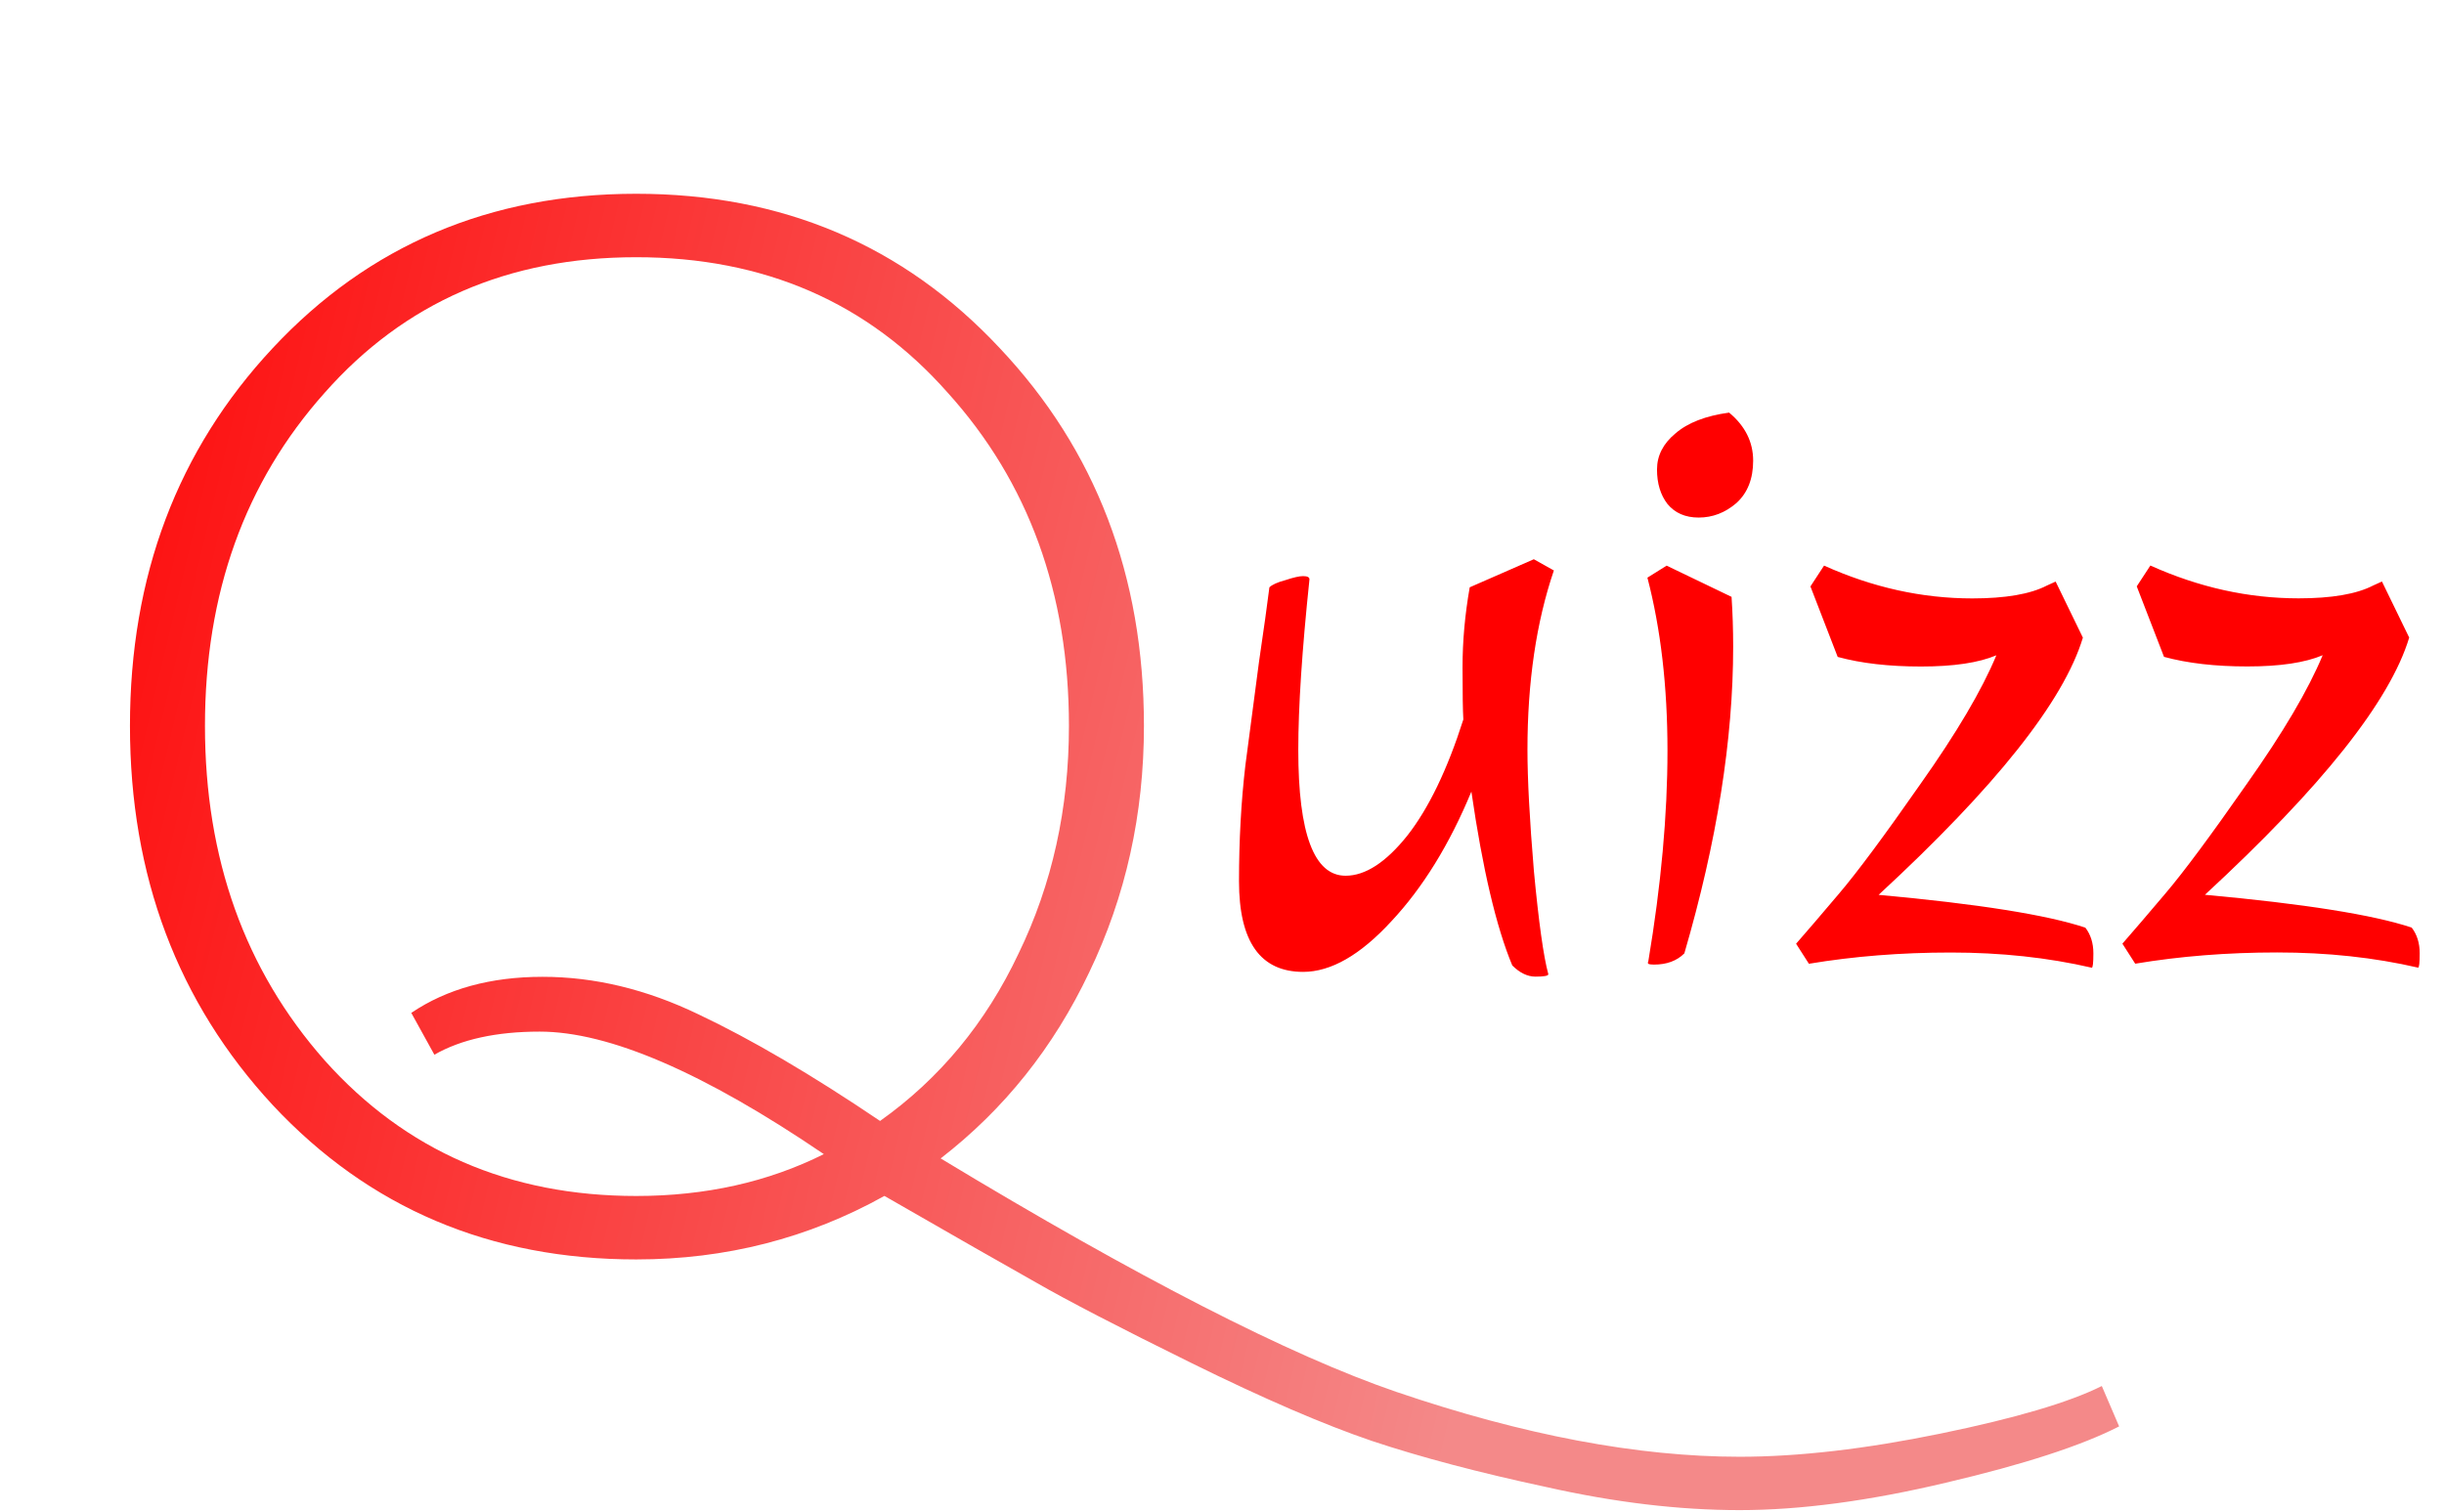<svg width="244" height="151" viewBox="0 0 244 151" fill="none" xmlns="http://www.w3.org/2000/svg">
<path d="M27.239 110.365C17.733 100.095 12.978 87.472 12.975 72.496C12.972 57.52 17.721 44.943 27.223 34.765C36.821 24.491 48.916 19.353 63.508 19.35C78.1 19.347 90.197 24.48 99.799 34.75C109.401 44.924 114.204 57.499 114.207 72.475C114.209 81.307 112.387 89.515 108.74 97.1C105.19 104.589 100.247 110.782 93.912 115.679C113.595 127.579 128.764 135.352 139.421 138.998C152.094 143.315 163.518 145.473 173.694 145.471C179.55 145.469 186.222 144.7 193.71 143.162C201.198 141.625 206.573 140.04 209.837 138.407L211.566 142.439C207.822 144.359 202.063 146.233 194.287 148.058C186.607 149.884 179.744 150.797 173.696 150.799C167.648 150.8 161.215 150.033 154.399 148.499C147.679 147.06 141.871 145.525 136.974 143.894C132.174 142.263 126.173 139.673 118.973 136.122C111.772 132.572 106.587 129.885 103.419 128.061C100.346 126.334 95.306 123.455 88.297 119.424C80.714 123.65 72.458 125.764 63.53 125.766C48.938 125.769 36.841 120.635 27.239 110.365ZM32.408 39.228C24.442 48.158 20.46 59.247 20.463 72.495C20.466 85.743 24.452 96.878 32.422 105.9C40.488 114.922 50.857 119.432 63.529 119.43C70.441 119.428 76.681 118.035 82.248 115.25C70.246 107.092 60.79 103.014 53.878 103.016C49.558 103.017 46.054 103.785 43.366 105.322L41.061 101.146C44.613 98.746 48.98 97.545 54.164 97.544C59.348 97.543 64.533 98.789 69.717 101.284C74.998 103.779 81.046 107.33 87.864 111.937C93.815 107.711 98.421 102.142 101.684 95.23C105.043 88.317 106.721 80.733 106.719 72.477C106.716 59.229 102.682 48.141 94.616 39.215C86.646 30.193 76.277 25.683 63.509 25.686C50.741 25.688 40.374 30.203 32.408 39.228Z" fill="url(#paint0_linear_2_6)"/>
<path d="M130.732 57.851C129.987 64.945 129.615 70.625 129.616 74.891C129.617 83.265 131.192 87.451 134.338 87.45C136.312 87.45 138.365 86.116 140.497 83.449C142.63 80.728 144.496 76.862 146.095 71.848C146.042 70.995 146.015 69.261 146.014 66.648C146.013 64.034 146.253 61.368 146.732 58.648L153.132 55.846L155.132 56.966C153.373 62.14 152.494 68.113 152.496 74.886C152.496 77.82 152.71 81.846 153.138 86.966C153.619 92.086 154.1 95.526 154.58 97.286C154.58 97.446 154.154 97.526 153.3 97.526C152.5 97.526 151.727 97.153 150.98 96.407C149.379 92.567 148.018 86.781 146.897 79.048C144.711 84.328 142.045 88.649 138.899 92.009C135.807 95.37 132.874 97.051 130.1 97.051C125.834 97.052 123.7 94.039 123.698 88.013C123.698 83.906 123.91 80.039 124.336 76.412C124.815 72.786 125.268 69.346 125.694 66.092C126.173 62.839 126.519 60.359 126.732 58.652C126.999 58.385 127.532 58.145 128.332 57.931C129.132 57.665 129.719 57.531 130.092 57.531C130.519 57.531 130.732 57.638 130.732 57.851ZM172.872 59.602C172.979 61.202 173.033 62.855 173.033 64.562C173.035 73.842 171.41 84.056 168.159 95.203C167.413 95.95 166.4 96.324 165.12 96.324C164.853 96.324 164.666 96.297 164.56 96.244C164.506 96.191 164.506 96.111 164.56 96.004C165.838 88.377 166.476 81.364 166.475 74.963C166.474 68.564 165.806 62.804 164.471 57.684L166.391 56.484L172.872 59.602ZM169.59 51.683C168.257 51.683 167.217 51.23 166.47 50.324C165.776 49.417 165.429 48.27 165.429 46.884C165.429 45.497 166.042 44.297 167.268 43.283C168.495 42.217 170.281 41.523 172.628 41.202C174.228 42.535 175.029 44.135 175.029 46.002C175.029 47.815 174.47 49.228 173.35 50.242C172.23 51.202 170.977 51.683 169.59 51.683ZM208.194 92.635C208.728 93.328 208.995 94.181 208.995 95.195C208.995 96.155 208.942 96.635 208.835 96.635C204.462 95.622 199.768 95.117 194.755 95.118C189.795 95.119 185.075 95.493 180.595 96.241L179.315 94.241C180.434 92.961 181.874 91.28 183.634 89.2C185.447 87.066 188.139 83.439 191.711 78.318C195.337 73.198 197.869 68.904 199.309 65.437C197.549 66.184 195.042 66.558 191.789 66.558C188.589 66.559 185.816 66.24 183.469 65.6L180.747 58.561L182.107 56.48C186.961 58.666 191.894 59.758 196.908 59.757C200.214 59.757 202.694 59.329 204.347 58.476L205.227 58.075L207.948 63.675C206.03 70.022 199.231 78.583 187.554 89.359C197.474 90.264 204.354 91.356 208.194 92.635ZM240.773 92.628C241.306 93.321 241.573 94.174 241.573 95.188C241.573 96.148 241.52 96.628 241.413 96.628C237.04 95.615 232.346 95.11 227.333 95.111C222.373 95.112 217.653 95.486 213.173 96.234L211.893 94.234C213.013 92.954 214.452 91.273 216.212 89.193C218.025 87.059 220.717 83.432 224.29 78.311C227.915 73.191 230.448 68.897 231.887 65.43C230.127 66.177 227.62 66.551 224.367 66.551C221.167 66.552 218.394 66.233 216.047 65.593L213.325 58.554L214.685 56.473C219.539 58.659 224.472 59.751 229.486 59.75C232.792 59.75 235.272 59.322 236.925 58.469L237.805 58.069L240.526 63.668C238.608 70.015 231.81 78.576 220.132 89.352C230.052 90.257 236.932 91.349 240.773 92.628Z" fill="#FF0000"/>
<defs>
<linearGradient id="paint0_linear_2_6" x1="-0.525" y1="15" x2="165.949" y2="54.485" gradientUnits="userSpaceOnUse">
<stop stop-color="#FF0000"/>
<stop offset="1" stop-color="#F48989"/>
</linearGradient>
</defs>
</svg>
